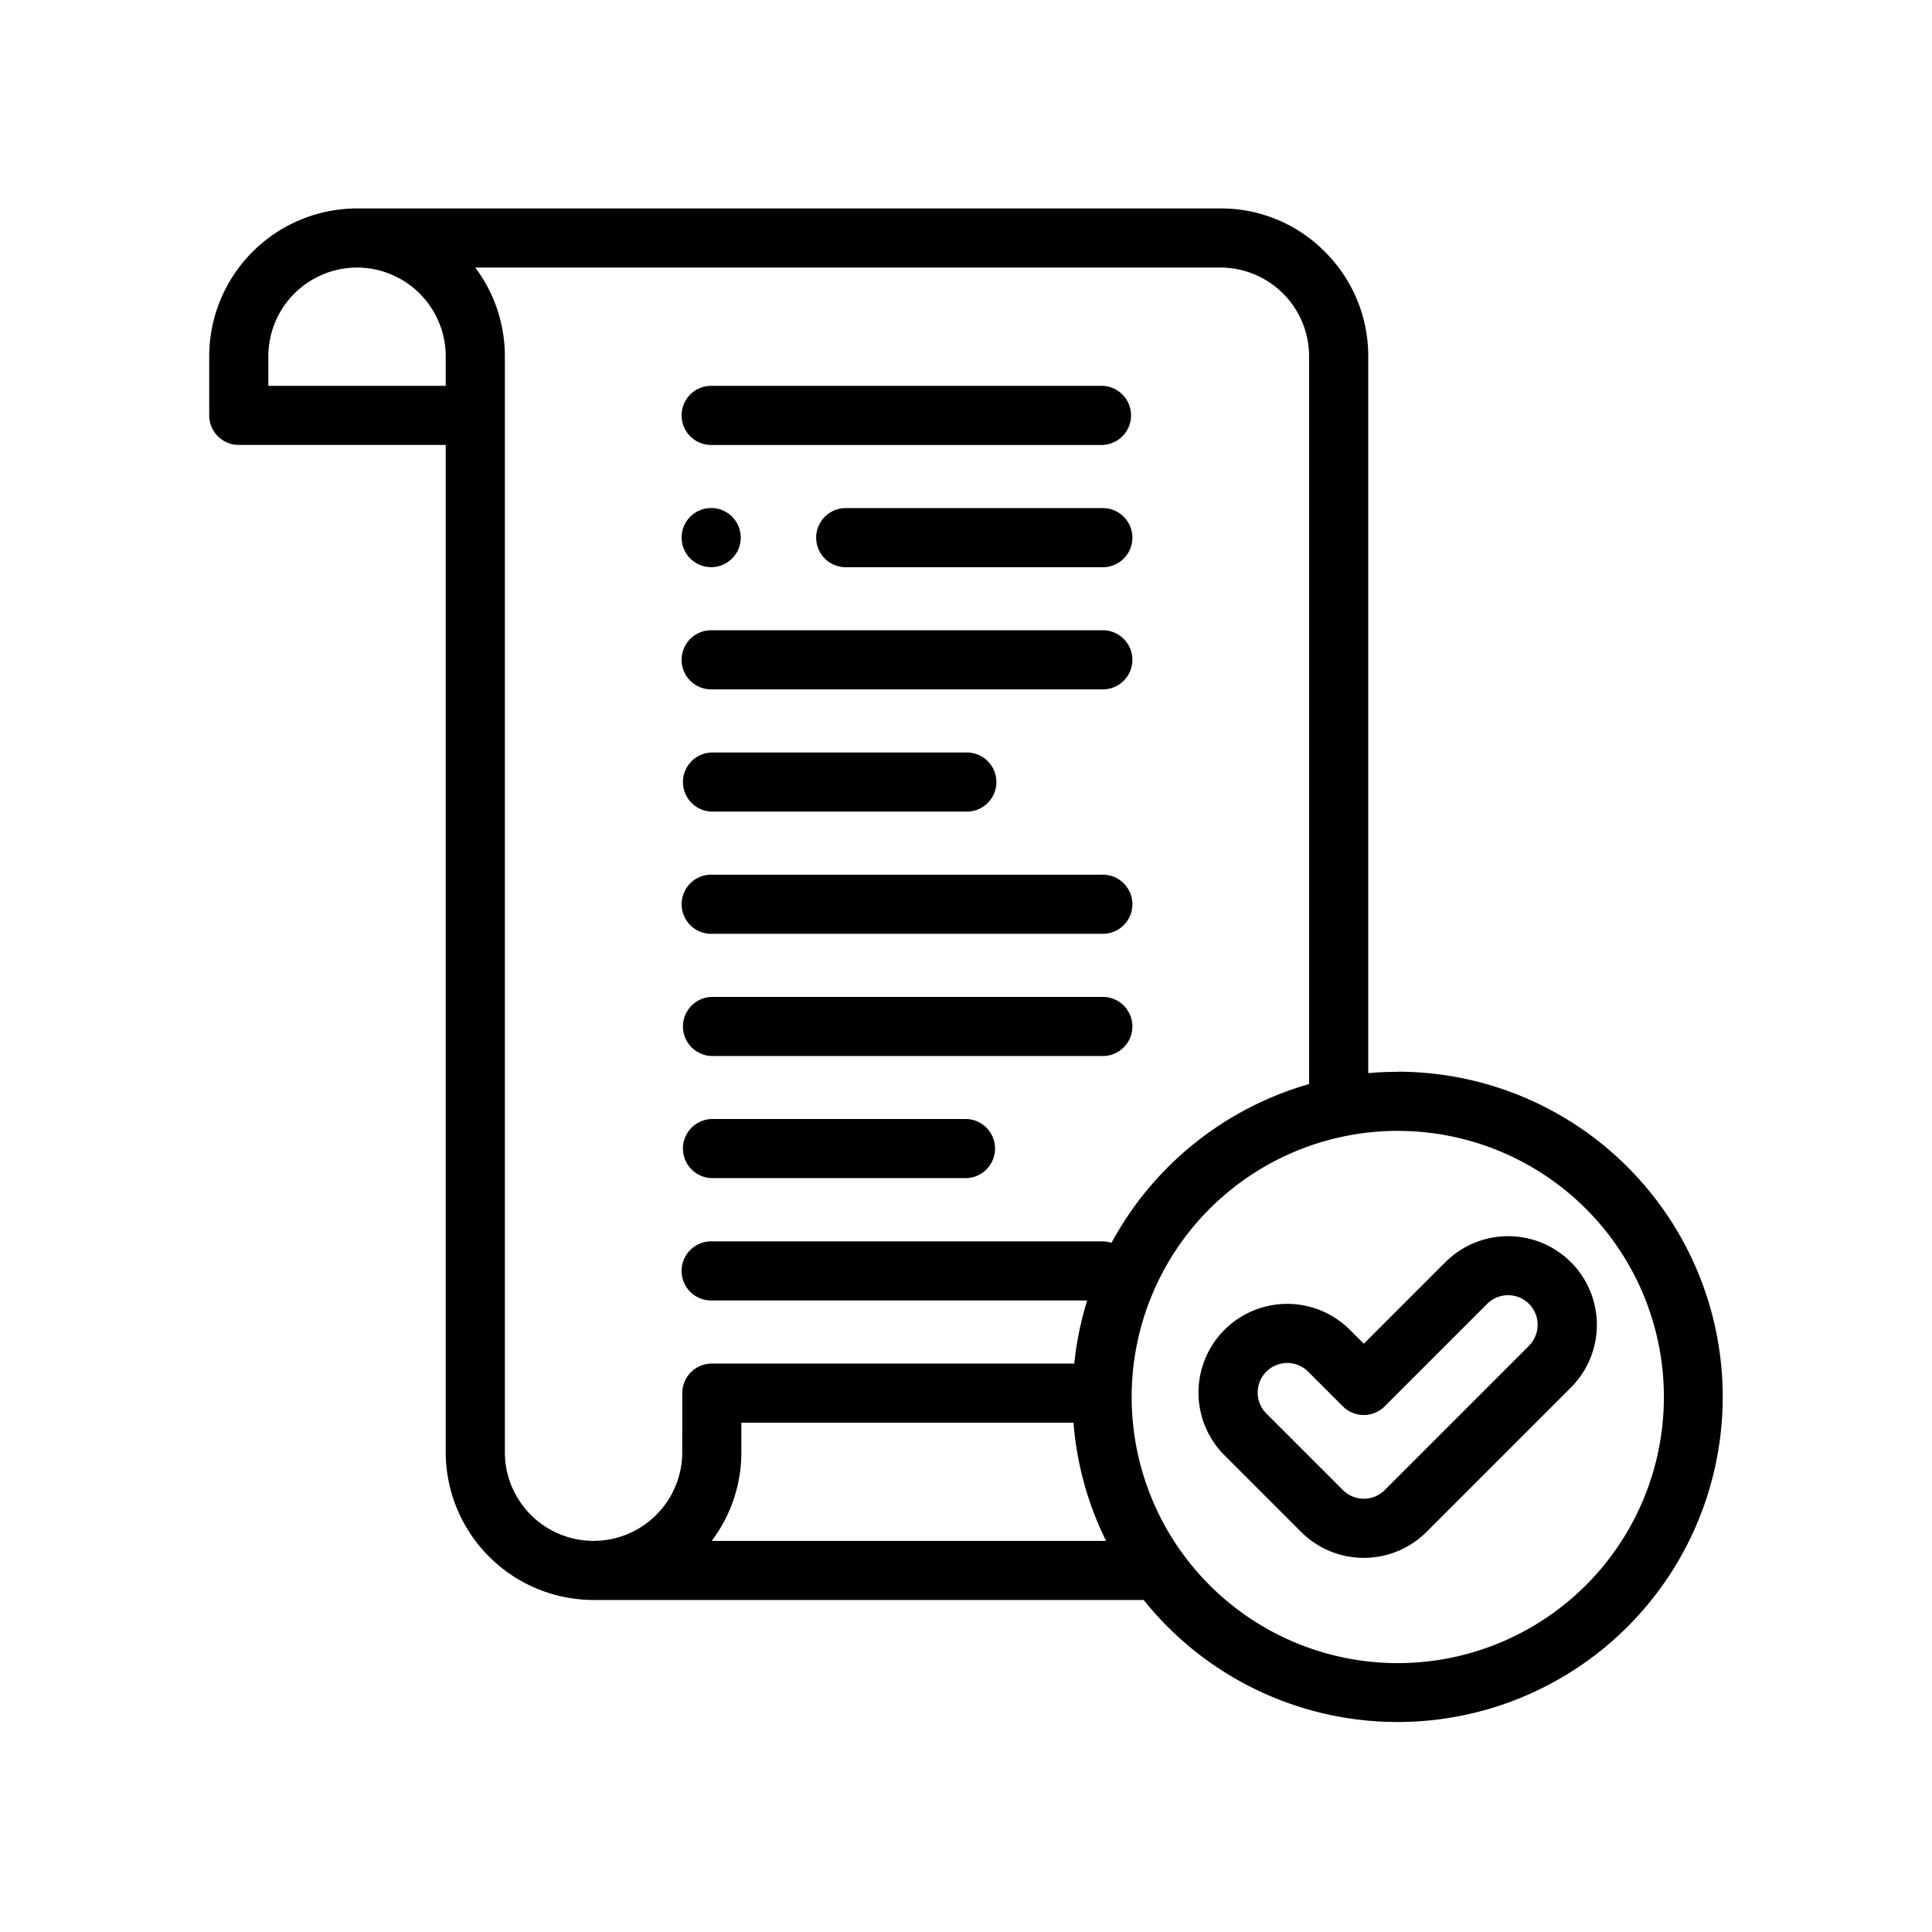 <svg xmlns="http://www.w3.org/2000/svg" xmlns:xlink="http://www.w3.org/1999/xlink" width="128" height="128" viewBox="0 0 128 128">
  <defs>
    <clipPath id="clip-path">
      <rect id="Rectangle_453" data-name="Rectangle 453" width="128" height="128" transform="translate(0 0.049)" fill="#fff"/>
    </clipPath>
  </defs>
  <g id="Mask_Group_10" data-name="Mask Group 10" transform="translate(0 -0.049)" clip-path="url(#clip-path)">
    <g id="Group_805" data-name="Group 805" transform="translate(13.861 13.859)">
      <path id="Path_296" data-name="Path 296" d="M349.79,134.355h25.858a1.959,1.959,0,0,0,0-3.917H349.79a1.959,1.959,0,1,0,0,3.917Z" transform="translate(-316.489 -118.685)"/>
      <path id="Path_297" data-name="Path 297" d="M464.649,220.3H447.618a1.959,1.959,0,0,0,0,3.917h17.032a1.959,1.959,0,1,0,0-3.917Z" transform="translate(-405.491 -200.447)"/>
      <path id="Path_298" data-name="Path 298" d="M366.64,669.579H349.792a1.959,1.959,0,0,0,0,3.917H366.64a1.959,1.959,0,0,0,0-3.917Z" transform="translate(-316.491 -609.252)"/>
      <path id="Path_299" data-name="Path 299" d="M375.647,310.154H349.79a1.959,1.959,0,1,0,0,3.917h25.858a1.959,1.959,0,1,0,0-3.917Z" transform="translate(-316.489 -282.208)"/>
      <path id="Path_300" data-name="Path 300" d="M349.783,224.213a1.959,1.959,0,0,0,0-3.917h0a1.959,1.959,0,1,0,0,3.917Z" transform="translate(-316.482 -200.447)"/>
      <path id="Path_301" data-name="Path 301" d="M349.79,403.928h16.848a1.959,1.959,0,1,0,0-3.917H349.79a1.959,1.959,0,0,0,0,3.917Z" transform="translate(-316.489 -363.967)"/>
      <path id="Path_302" data-name="Path 302" d="M375.647,489.869H349.79a1.959,1.959,0,1,0,0,3.917h25.858a1.959,1.959,0,1,0,0-3.917Z" transform="translate(-316.489 -445.729)"/>
      <path id="Path_303" data-name="Path 303" d="M375.647,579.725H349.79a1.959,1.959,0,0,0,0,3.917h25.858a1.959,1.959,0,1,0,0-3.917Z" transform="translate(-316.489 -527.488)"/>
      <path id="Path_304" data-name="Path 304" d="M78.748,57.2c-.661,0-1.315.031-1.959.089V9.793a9.739,9.739,0,0,0-2.906-6.956A9.667,9.667,0,0,0,67.041,0H9.793A9.807,9.807,0,0,0,0,9.793v3.917a1.959,1.959,0,0,0,1.959,1.959H15.669V82.4a9.807,9.807,0,0,0,9.793,9.793H61.911a21.542,21.542,0,1,0,16.821-35ZM15.669,11.752H3.917V9.793A5.883,5.883,0,0,1,9.793,3.917h0a5.883,5.883,0,0,1,5.876,5.876ZM31.339,82.4a5.876,5.876,0,1,1-11.752,0V9.793a9.742,9.742,0,0,0-1.962-5.876H66.983a5.879,5.879,0,0,1,5.886,5.876v48.22A21.644,21.644,0,0,0,59.778,68.533a1.955,1.955,0,0,0-.62-.1H33.3a1.959,1.959,0,1,0,0,3.917H58.167a21.4,21.4,0,0,0-.855,4.18H33.3a1.959,1.959,0,0,0-1.959,1.959Zm1.955,5.876A9.746,9.746,0,0,0,35.256,82.4V80.445H57.261a21.385,21.385,0,0,0,2.16,7.835H33.3Zm45.451,8.1A17.631,17.631,0,1,1,96.376,78.745,17.631,17.631,0,0,1,78.745,96.376Z" transform="translate(0 0)"/>
      <path id="Path_305" data-name="Path 305" d="M752.2,757.413a5.883,5.883,0,0,0-8.312,0l-5.406,5.406-.92-.92a5.877,5.877,0,0,0-8.311,8.312l5.075,5.075a5.883,5.883,0,0,0,8.312,0l9.562-9.562a5.876,5.876,0,0,0,0-8.312Zm-2.769,5.539-9.562,9.562a1.962,1.962,0,0,1-2.77,0l-5.075-5.076a1.958,1.958,0,1,1,2.77-2.769l2.3,2.3a1.959,1.959,0,0,0,2.769,0l6.792-6.792a1.958,1.958,0,1,1,2.77,2.77Z" transform="translate(-661.987 -687.603)"/>
    </g>
  </g>
</svg>
